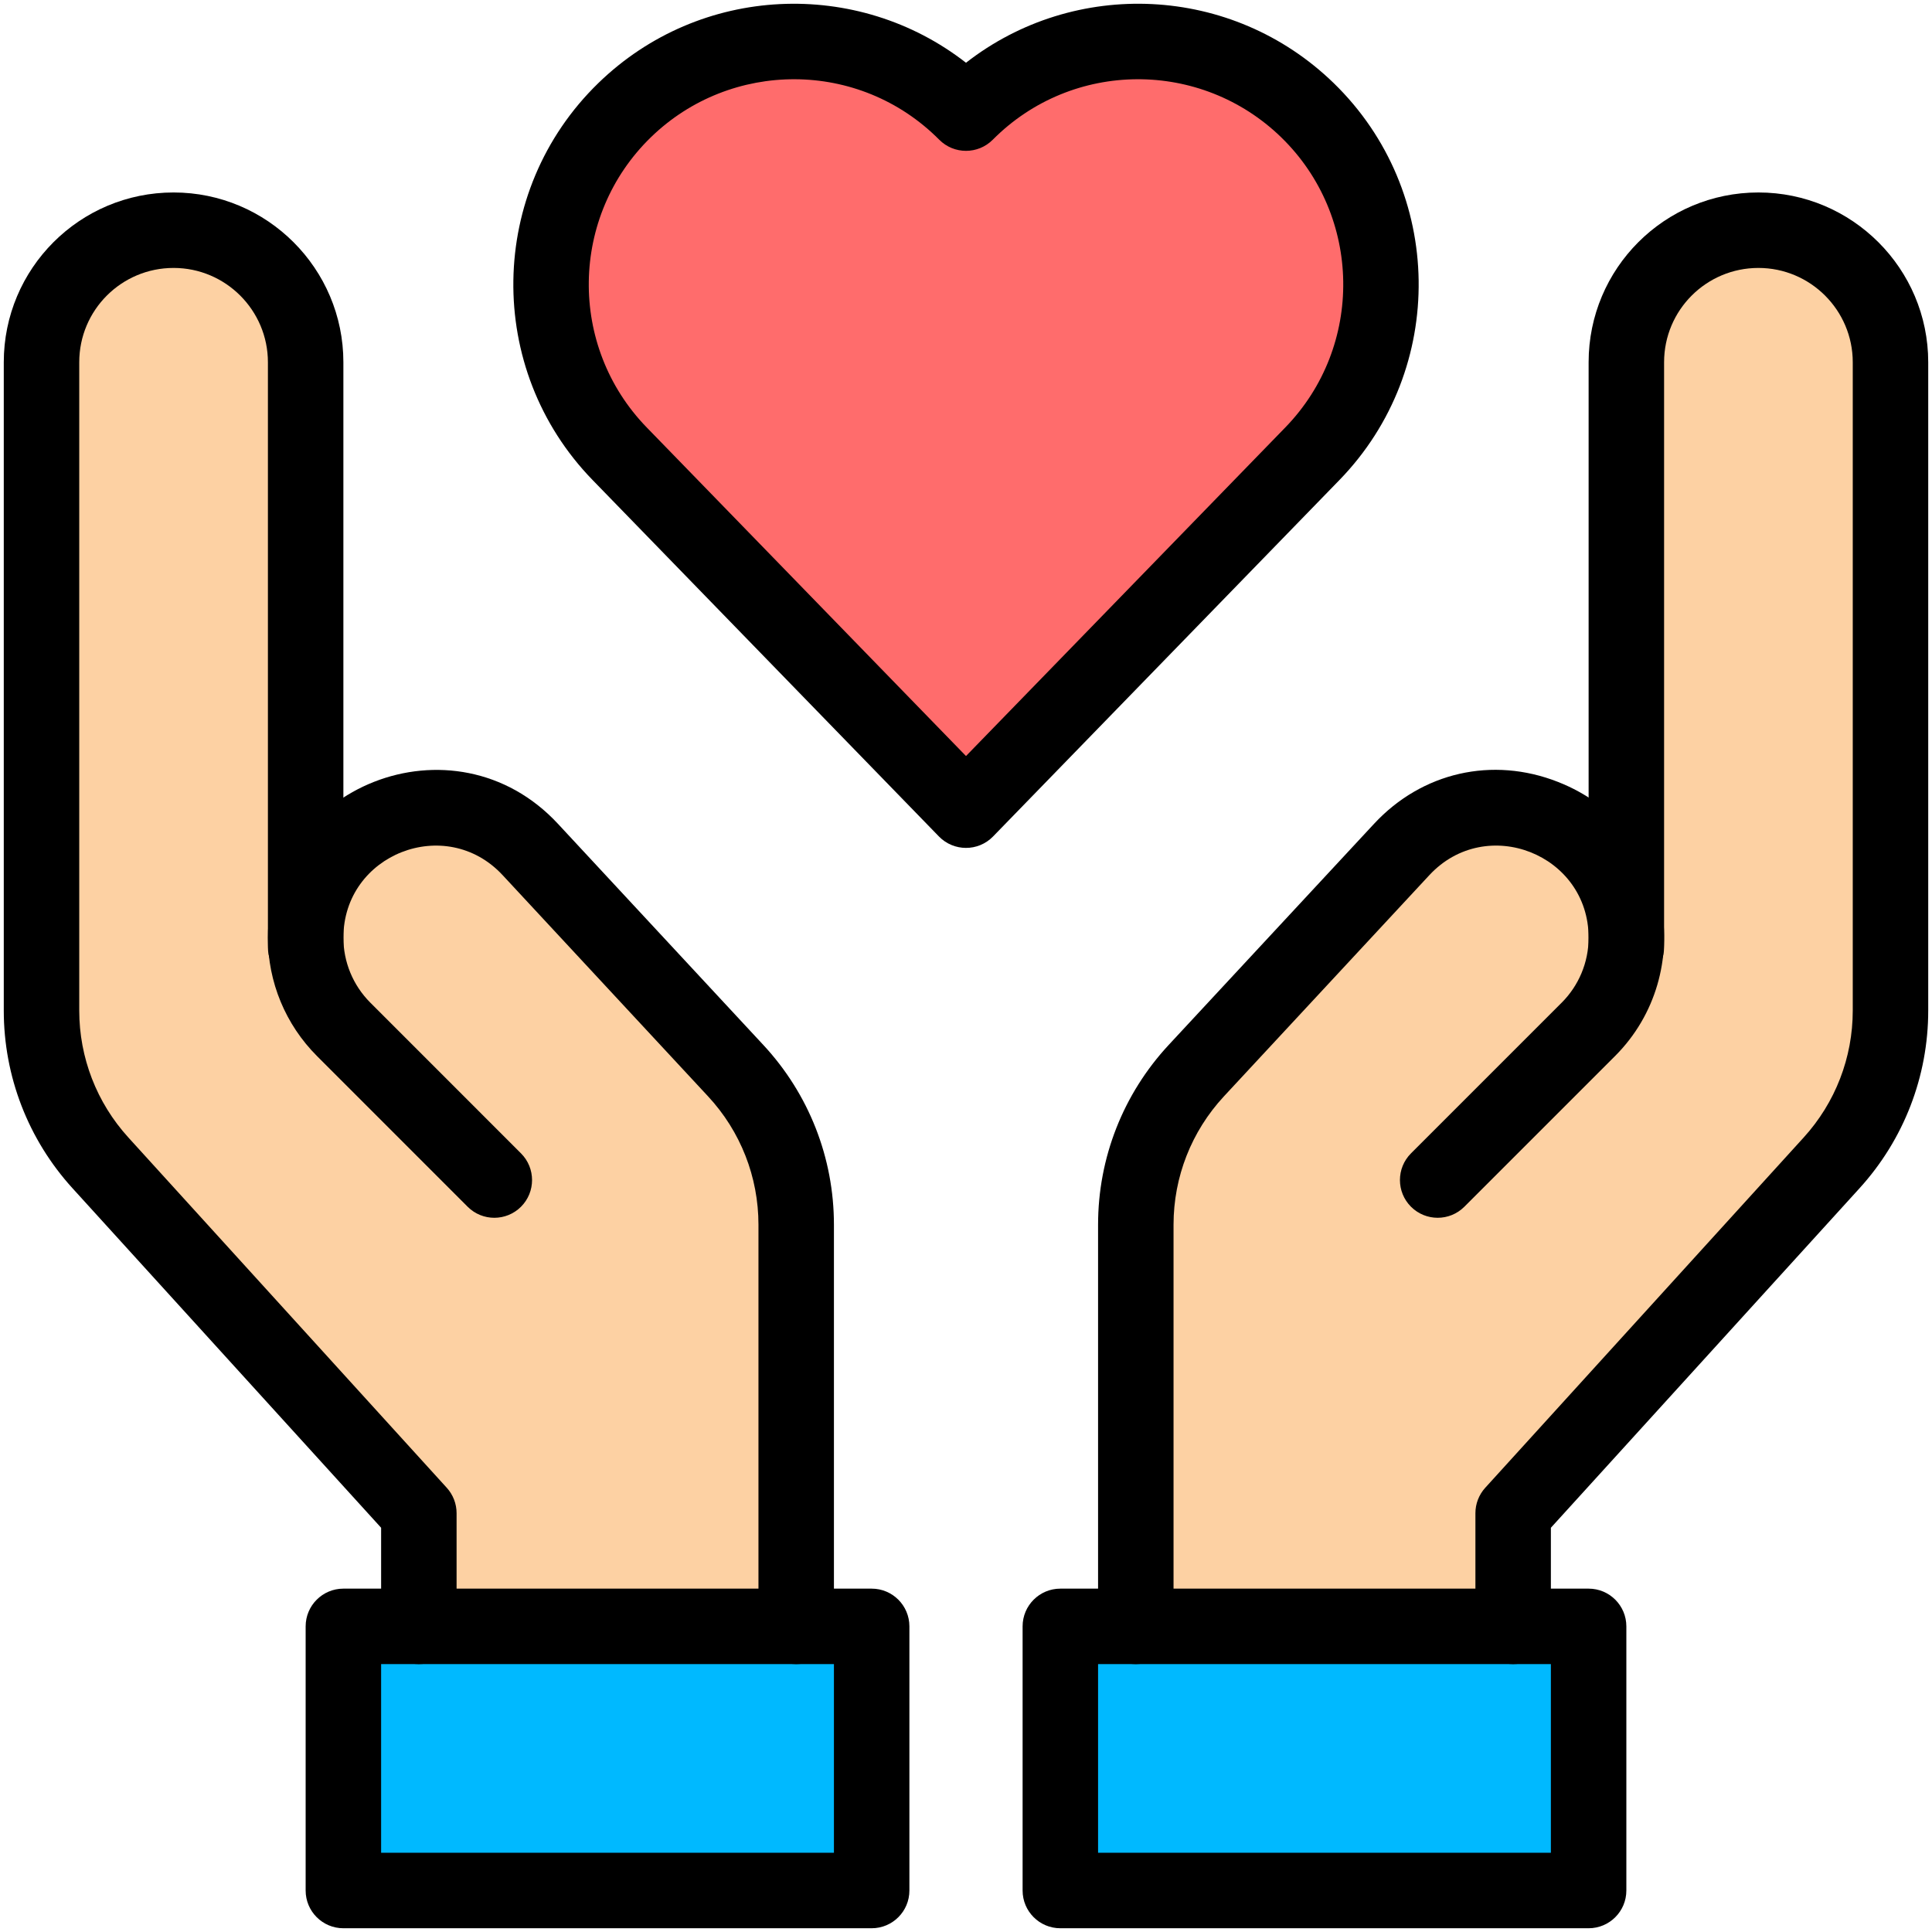 <svg enable-background="new 0 0 512 512" height="512" viewBox="0 0 512 512" width="512" xmlns="http://www.w3.org/2000/svg"><g id="_x33_8_x2C__Heart_x2C__donation_x2C__hand_heart_x2C__love_x2C__pray_x2C__caregiver_x2C__sympathy"><g><g><path d="m346.49 29.206c25.5 24.78 26.08 65.53 1.31 91.03l-91.8 94.47-91.79-94.47c-24.78-25.5-24.19-66.25 1.31-91.03 25.184-24.479 65.563-24.306 90.48.77 24.669-24.826 65.035-25.492 90.49-.77z" fill="#ff6c6c"/><path d="m421 431.006v70h-140v-70z" fill="#00b9ff"/><path d="m231 431.006v70h-140v-70z" fill="#00b9ff"/><path d="m431 248.496v-152.49c0-19.32 15.661-35 35-35 19.33 0 35 15.67 35 35v171.8c0 14.93-5.56 29.32-15.6 40.36l-84.4 92.84v30h-100v-106.44c0-15.14 5.73-29.73 16.03-40.83l54.44-58.62c21.25-22.88 59.53-7.85 59.53 23.38z" fill="#fdd1a3"/><path d="m81 248.496c0-31.23 38.29-46.26 59.53-23.38l54.44 58.62c10.31 11.1 16.03 25.69 16.03 40.83v106.44h-100v-30l-84.39-92.84c-10.04-11.04-15.61-25.43-15.61-40.36v-171.8c0-19.32 15.661-35 35-35 19.33 0 35 15.67 35 35z" fill="#fdd1a3"/><path d="m111 441.006c-5.523 0-10-4.478-10-10v-26.135l-81.79-89.979c-11.742-12.911-18.21-29.634-18.21-47.086v-171.8c0-24.857 20.123-45 45-45 24.813 0 45 20.187 45 45v155c0 5.522-4.477 10-10 10s-10-4.478-10-10v-155c0-13.785-11.215-25-25-25-13.784 0-25 11.15-25 25v171.8c0 12.464 4.62 24.408 13.008 33.632l84.392 92.842c1.673 1.841 2.6 4.239 2.6 6.727v30c0 5.522-4.477 9.999-10 9.999z"/><path d="m211 441.006c-5.523 0-10-4.478-10-10v-106.44c0-12.667-4.744-24.75-13.357-34.023l-54.441-58.621c-15.055-16.216-42.202-5.56-42.202 16.575 0 6.359 2.497 12.575 7.142 17.22l39.93 39.939c3.905 3.906 3.904 10.237-.001 14.143-3.907 3.902-10.238 3.902-14.142-.002l-39.93-39.939c-8.348-8.35-12.999-19.626-12.999-31.361 0-40.326 49.403-59.76 76.858-30.184l54.439 58.619c12.061 12.983 18.703 29.9 18.703 47.634v106.44c0 5.523-4.477 10-10 10z"/><path d="m231 511.006h-140c-5.523 0-10-4.478-10-10v-70c0-5.522 4.477-10 10-10h140c5.523 0 10 4.478 10 10v70c0 5.523-4.477 10-10 10zm-130-20h120v-50h-120z"/><path d="m401 441.006c-5.522 0-10-4.478-10-10v-30c0-2.487.927-4.886 2.601-6.727l84.399-92.839c8.384-9.219 13-21.163 13-33.634v-171.8c0-13.785-11.215-25-25-25-13.783 0-25 11.15-25 25v155c0 5.522-4.478 10-10 10s-10-4.478-10-10v-155c0-24.857 20.123-45 45-45 24.814 0 45 20.187 45 45v171.8c0 17.458-6.465 34.182-18.202 47.089l-81.798 89.978v26.134c0 5.522-4.478 9.999-10 9.999z"/><path d="m301 441.006c-5.522 0-10-4.478-10-10v-106.44c0-17.721 6.641-34.637 18.699-47.631l54.443-58.623c12.692-13.667 31.361-17.921 48.719-11.104 30.945 12.153 36.972 50.822 15.149 72.65l-39.94 39.939c-3.906 3.904-10.236 3.904-14.143 0-3.905-3.905-3.905-10.237 0-14.143l39.939-39.939c4.455-4.455 7.132-10.583 7.132-17.219 0-22.132-27.136-32.795-42.203-16.574l-54.44 58.619c-8.611 9.282-13.355 21.366-13.355 34.025v106.44c0 5.523-4.478 10-10 10z"/><path d="m421 511.006h-140c-5.522 0-10-4.478-10-10v-70c0-5.522 4.478-10 10-10h140c5.522 0 10 4.478 10 10v70c0 5.523-4.478 10-10 10zm-130-20h120v-50h-120z"/><path d="m248.828 221.675-91.79-94.47c-28.579-29.408-27.9-76.588 1.512-105.171 27.032-26.273 68.777-27.784 97.45-5.403 28.72-22.419 70.447-20.831 97.457 5.401 29.408 28.578 30.088 75.758 1.516 105.172l-91.801 94.471c-3.962 4.078-10.459 3.998-14.344 0zm-76.338-185.298c-21.505 20.897-22.002 55.39-1.108 76.891l84.618 87.089 84.628-87.089c20.889-21.504 20.393-55.998-1.106-76.89-21.25-20.638-55.33-20.588-76.428.646-3.903 3.927-10.272 3.94-14.187 0-21.201-21.335-55.289-21.184-76.417-.647z"/></g></g></g></svg>